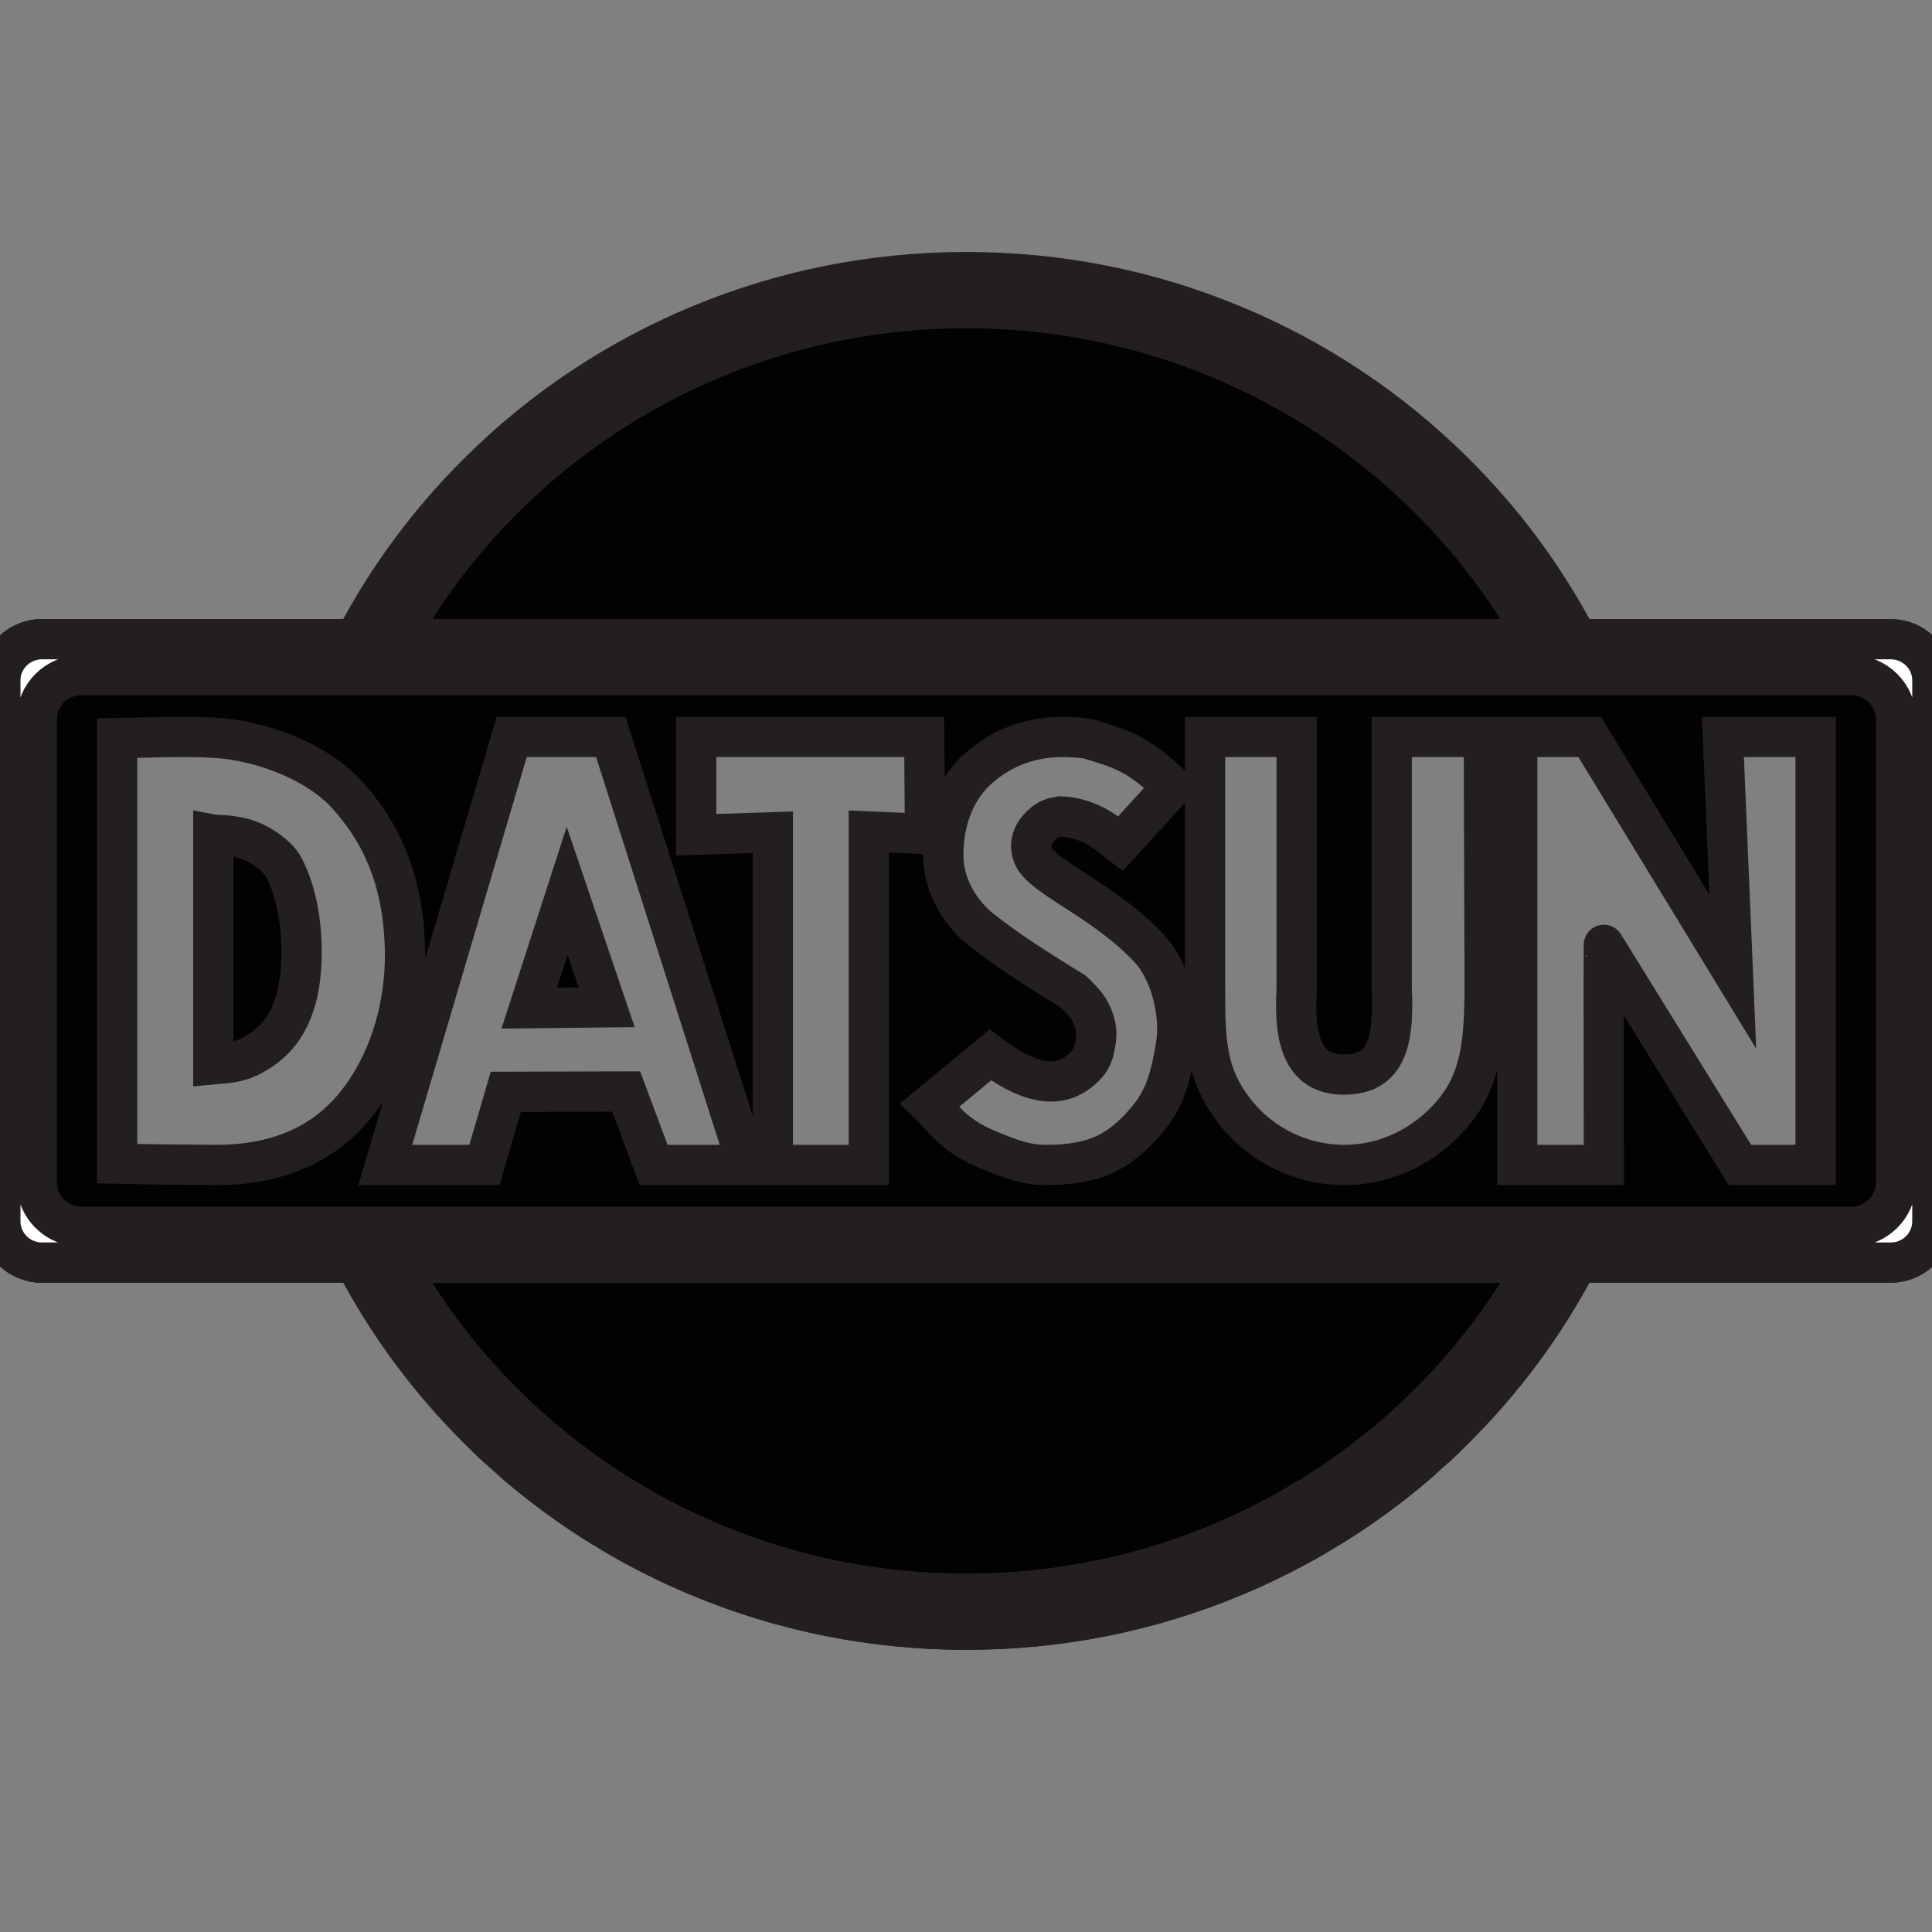 <svg width="64" height="64" viewBox="0 0 64 64" fill="none" xmlns="http://www.w3.org/2000/svg">
<rect x="0" y="0" width="64" height="64" fill="#808080" stroke="none"/>
<g clip-path="url(#clip0_10704_16377)">
<path d="M17.531 33.397L20.098 33.369L18.788 29.507L17.531 33.397Z" fill="#020202" stroke="#231F20" stroke-width="1.333" stroke-miterlimit="10"/>
<path d="M9.39 28.716C9.194 28.355 8.683 28.001 8.273 27.845C7.721 27.636 7.205 27.676 7.066 27.65V35.251C7.272 35.23 7.806 35.251 8.33 34.975C9.165 34.535 10.065 33.664 9.986 31.253C9.952 30.221 9.722 29.329 9.39 28.716Z" fill="#020202"/>
<path d="M9.39 28.715C9.194 28.354 8.683 28 8.273 27.845C7.721 27.635 7.205 27.675 7.066 27.649V35.25C7.272 35.229 7.806 35.25 8.33 34.974C9.165 34.534 10.065 33.663 9.986 31.252C9.952 30.22 9.722 29.328 9.39 28.715Z" stroke="#231F20" stroke-width="1.333" stroke-miterlimit="10"/>
<path d="M60.143 38.59H57.637L53.13 31.3C53.12 31.282 53.13 38.59 53.13 38.59H50.261V24.412H52.66L57.402 32.189L57.074 24.412H60.143V38.59ZM48.063 36.953C47.234 37.895 45.998 38.59 44.531 38.59C43.063 38.59 41.79 37.898 40.99 36.927C39.919 35.627 39.919 34.495 39.919 32.579V24.412H42.952V32.787C42.859 34.451 43.16 35.656 44.616 35.596C45.732 35.549 46.211 34.817 46.102 32.787V24.412H49.154L49.181 32.579C49.181 34.495 49.074 35.807 48.063 36.953ZM38.957 34.617C38.75 35.898 38.512 36.59 37.727 37.399C36.99 38.159 36.234 38.59 34.663 38.59C33.961 38.59 33.483 38.396 32.748 38.095C31.565 37.611 31.252 37.028 30.806 36.602L32.805 34.945C33.941 35.811 34.942 36.099 35.697 35.531C36.015 35.293 36.176 35.095 36.252 34.737C36.335 34.35 36.356 34.114 36.214 33.736C36.094 33.415 35.933 33.206 35.542 32.838C34.146 31.982 33.324 31.442 32.518 30.809C31.855 30.289 31.248 29.385 31.248 28.334C31.248 27.16 31.646 26.121 32.442 25.428C33.182 24.785 34.166 24.353 35.483 24.419V24.418C35.484 24.419 35.485 24.419 35.486 24.419C35.586 24.424 35.688 24.431 35.792 24.442C35.907 24.454 36.012 24.461 36.107 24.491C36.151 24.505 36.195 24.52 36.24 24.532C36.425 24.582 36.668 24.666 36.789 24.707C37.63 24.993 38.067 25.385 38.321 25.588C38.517 25.745 38.689 25.905 38.838 26.061C38.263 26.691 37.689 27.321 37.114 27.951L36.846 27.743C36.563 27.503 36.098 27.189 35.467 27.081C35.346 27.061 35.23 27.049 35.121 27.045C34.912 27.075 34.734 27.134 34.589 27.253C34.288 27.501 34.038 27.875 34.219 28.334C34.507 29.071 36.589 29.822 38.083 31.433C38.743 32.145 39.132 33.53 38.957 34.617ZM28.779 27.543V38.59H25.6V27.57L23.064 27.653V24.412H30.616L30.642 27.626L28.779 27.543ZM21.651 38.59L20.743 36.157L16.756 36.168L16.048 38.59H12.764L16.951 24.412H20.234L24.753 38.59H21.651ZM7.092 38.59C5.904 38.578 4.974 38.575 3.881 38.548V24.451C4.957 24.441 5.878 24.378 7.065 24.437C8.645 24.515 10.513 25.239 11.494 26.323C12.601 27.547 13.317 29.053 13.409 31.253C13.501 33.458 12.781 35.428 11.686 36.715C10.591 38.001 9.026 38.608 7.092 38.59ZM62.63 21.176H1.394C0.631 21.176 0.012 21.787 0.012 22.54V40.462C0.012 41.215 0.631 41.826 1.394 41.826H62.63C63.393 41.826 64.012 41.215 64.012 40.462V22.54C64.012 21.787 63.393 21.176 62.63 21.176Z" fill="#020202"/>
<path d="M60.143 38.59H57.637L53.13 31.3C53.12 31.281 53.13 38.59 53.13 38.59H50.261V24.412H52.66L57.402 32.188L57.074 24.412H60.143V38.59ZM48.063 36.953C47.234 37.895 45.998 38.59 44.531 38.59C43.063 38.59 41.79 37.898 40.99 36.926C39.919 35.626 39.919 34.494 39.919 32.578V24.412H42.952V32.786C42.859 34.451 43.16 35.656 44.616 35.595C45.732 35.549 46.211 34.817 46.102 32.786V24.412H49.154L49.181 32.578C49.181 34.494 49.074 35.807 48.063 36.953ZM38.957 34.616C38.75 35.898 38.512 36.59 37.727 37.399C36.99 38.158 36.234 38.59 34.663 38.59C33.961 38.59 33.483 38.395 32.748 38.095C31.565 37.611 31.252 37.028 30.806 36.601L32.805 34.945C33.941 35.811 34.942 36.098 35.697 35.531C36.015 35.292 36.176 35.095 36.252 34.737C36.335 34.35 36.356 34.113 36.214 33.735C36.094 33.414 35.933 33.206 35.542 32.838C34.146 31.982 33.324 31.442 32.518 30.809C31.855 30.289 31.248 29.385 31.248 28.334C31.248 27.16 31.646 26.12 32.442 25.428C33.182 24.785 34.166 24.352 35.483 24.418V24.418C35.484 24.418 35.485 24.418 35.486 24.419C35.586 24.424 35.688 24.431 35.792 24.442C35.907 24.454 36.012 24.461 36.107 24.491C36.151 24.505 36.195 24.519 36.24 24.532C36.425 24.582 36.668 24.666 36.789 24.707C37.63 24.993 38.067 25.385 38.321 25.588C38.517 25.745 38.689 25.905 38.838 26.06C38.263 26.69 37.689 27.32 37.114 27.951L36.846 27.743C36.563 27.503 36.098 27.189 35.467 27.081C35.346 27.06 35.23 27.049 35.121 27.045C34.912 27.075 34.734 27.134 34.589 27.253C34.288 27.501 34.038 27.875 34.219 28.334C34.507 29.071 36.589 29.822 38.083 31.433C38.743 32.145 39.132 33.53 38.957 34.616ZM28.779 27.543V38.59H25.6V27.57L23.064 27.653V24.412H30.616L30.642 27.625L28.779 27.543ZM21.651 38.59L20.743 36.157L16.756 36.168L16.048 38.59H12.764L16.951 24.412H20.234L24.753 38.59H21.651ZM7.092 38.59C5.904 38.578 4.974 38.575 3.881 38.548V24.451C4.957 24.441 5.878 24.378 7.065 24.437C8.645 24.515 10.513 25.239 11.494 26.323C12.601 27.547 13.317 29.053 13.409 31.253C13.501 33.458 12.781 35.428 11.686 36.715C10.591 38.001 9.026 38.608 7.092 38.59ZM62.63 21.176H1.394C0.631 21.176 0.012 21.786 0.012 22.54V40.462C0.012 41.215 0.631 41.826 1.394 41.826H62.63C63.393 41.826 64.012 41.215 64.012 40.462V22.54C64.012 21.786 63.393 21.176 62.63 21.176Z" stroke="#231F20" stroke-width="1.333" stroke-miterlimit="10"/>
<path d="M32.011 52.798C40.132 52.798 47.205 48.37 50.886 41.826H13.137C16.818 48.37 23.891 52.798 32.011 52.798Z" fill="#020202"/>
<path d="M32.011 52.799C40.132 52.799 47.205 48.37 50.886 41.827H13.137C16.818 48.37 23.891 52.799 32.011 52.799Z" stroke="#231F20" stroke-width="1.333" stroke-miterlimit="10"/>
<path d="M32.011 10.203C23.891 10.203 16.818 14.632 13.137 21.175H50.886C47.205 14.632 40.132 10.203 32.011 10.203Z" fill="#020202"/>
<path d="M32.011 10.204C23.891 10.204 16.818 14.632 13.137 21.176H50.886C47.205 14.632 40.132 10.204 32.011 10.204Z" stroke="#231F20" stroke-width="1.333" stroke-miterlimit="10"/>
<path d="M43.811 50.742C43.578 50.882 43.341 51.018 43.102 51.15C43.341 51.018 43.578 50.882 43.811 50.742Z" fill="white"/>
<path d="M43.811 50.741C43.578 50.881 43.341 51.017 43.102 51.148C43.341 51.017 43.578 50.881 43.811 50.741Z" stroke="#231F20" stroke-width="1.333" stroke-miterlimit="10"/>
<path d="M45.627 49.535C45.116 49.913 44.588 50.268 44.047 50.601C44.588 50.268 45.116 49.913 45.627 49.535Z" fill="white"/>
<path d="M45.627 49.534C45.116 49.911 44.588 50.267 44.047 50.6C44.588 50.267 45.116 49.911 45.627 49.534Z" stroke="#231F20" stroke-width="1.333" stroke-miterlimit="10"/>
<path d="M47.923 47.594C47.791 47.721 47.658 47.847 47.523 47.97C47.658 47.847 47.791 47.721 47.923 47.594Z" fill="white"/>
<path d="M47.923 47.594C47.791 47.721 47.658 47.847 47.523 47.971C47.658 47.847 47.791 47.721 47.923 47.594Z" stroke="#231F20" stroke-width="1.333" stroke-miterlimit="10"/>
<path d="M47.116 48.336C46.773 48.637 46.422 48.926 46.062 49.205C46.422 48.926 46.773 48.637 47.116 48.336Z" fill="white"/>
<path d="M47.116 48.336C46.773 48.637 46.422 48.926 46.062 49.205C46.422 48.926 46.773 48.637 47.116 48.336Z" stroke="#231F20" stroke-width="1.333" stroke-miterlimit="10"/>
<path d="M46.06 49.205C45.916 49.316 45.771 49.426 45.625 49.534C45.771 49.426 45.916 49.316 46.06 49.205Z" fill="white"/>
<path d="M46.06 49.206C45.916 49.318 45.771 49.427 45.625 49.535C45.771 49.427 45.916 49.318 46.06 49.206Z" stroke="#231F20" stroke-width="1.333" stroke-miterlimit="10"/>
<path d="M17.964 49.205C17.605 48.926 17.253 48.637 16.91 48.336C17.253 48.637 17.605 48.926 17.964 49.205Z" fill="white"/>
<path d="M17.964 49.205C17.605 48.926 17.253 48.637 16.91 48.336C17.253 48.637 17.605 48.926 17.964 49.205Z" stroke="#231F20" stroke-width="1.333" stroke-miterlimit="10"/>
<path d="M16.502 47.97C16.367 47.847 16.233 47.721 16.102 47.594C16.233 47.721 16.367 47.847 16.502 47.97Z" fill="white"/>
<path d="M16.502 47.971C16.367 47.847 16.233 47.721 16.102 47.594C16.233 47.721 16.367 47.847 16.502 47.971Z" stroke="#231F20" stroke-width="1.333" stroke-miterlimit="10"/>
<path d="M19.979 50.601C19.437 50.268 18.91 49.913 18.398 49.535C18.91 49.913 19.437 50.268 19.979 50.601Z" fill="white"/>
<path d="M19.979 50.6C19.437 50.267 18.91 49.911 18.398 49.534C18.91 49.911 19.437 50.267 19.979 50.6Z" stroke="#231F20" stroke-width="1.333" stroke-miterlimit="10"/>
<path d="M18.4 49.534C18.253 49.426 18.108 49.316 17.965 49.205C18.108 49.316 18.253 49.426 18.4 49.534Z" fill="white"/>
<path d="M18.4 49.535C18.253 49.427 18.108 49.318 17.965 49.206C18.108 49.318 18.253 49.427 18.4 49.535Z" stroke="#231F20" stroke-width="1.333" stroke-miterlimit="10"/>
<path d="M20.921 51.15C20.681 51.018 20.445 50.882 20.211 50.742C20.445 50.882 20.681 51.018 20.921 51.15Z" fill="white"/>
<path d="M20.921 51.148C20.681 51.017 20.445 50.881 20.211 50.741C20.445 50.881 20.681 51.017 20.921 51.148Z" stroke="#231F20" stroke-width="1.333" stroke-miterlimit="10"/>
<path d="M32.011 53.987C28.937 53.987 25.953 53.392 23.144 52.219C22.381 51.901 21.64 51.543 20.922 51.148C21.64 51.543 22.381 51.901 23.144 52.219C25.953 53.392 28.937 53.987 32.011 53.987C35.086 53.987 38.07 53.392 40.879 52.219C41.642 51.901 42.383 51.543 43.101 51.148C42.383 51.543 41.642 51.901 40.879 52.219C38.07 53.392 35.086 53.987 32.011 53.987Z" fill="white"/>
<path d="M32.011 53.986C28.937 53.986 25.953 53.391 23.144 52.219C22.381 51.9 21.64 51.543 20.922 51.148C21.64 51.543 22.381 51.9 23.144 52.219C25.953 53.391 28.937 53.986 32.011 53.986ZM32.011 53.986C35.086 53.986 38.07 53.391 40.879 52.219C41.642 51.9 42.383 51.543 43.101 51.148C42.383 51.543 41.642 51.9 40.879 52.219C38.07 53.391 35.086 53.986 32.011 53.986Z" stroke="#231F20" stroke-width="1.333" stroke-miterlimit="10"/>
<path d="M0.828 41.705C0.807 41.696 0.786 41.686 0.766 41.676C0.786 41.686 0.807 41.696 0.828 41.705Z" fill="#020202"/>
<path d="M0.828 41.705C0.807 41.696 0.786 41.686 0.766 41.675C0.786 41.686 0.807 41.696 0.828 41.705Z" stroke="#231F20" stroke-width="1.333" stroke-miterlimit="10"/>
<path d="M0.641 41.606C0.629 41.598 0.617 41.59 0.605 41.582C0.617 41.59 0.629 41.598 0.641 41.606Z" fill="#020202"/>
<path d="M0.641 41.605C0.629 41.598 0.617 41.59 0.605 41.582C0.617 41.59 0.629 41.598 0.641 41.605Z" stroke="#231F20" stroke-width="1.333" stroke-miterlimit="10"/>
<path d="M0.415 41.423C0.393 41.402 0.372 41.379 0.352 41.355C0.372 41.379 0.393 41.402 0.415 41.423Z" fill="#020202"/>
<path d="M0.415 41.424C0.393 41.402 0.372 41.379 0.352 41.356C0.372 41.379 0.393 41.402 0.415 41.424Z" stroke="#231F20" stroke-width="1.333" stroke-miterlimit="10"/>
<path d="M0.421 41.428C0.42 41.428 0.419 41.427 0.418 41.426C0.419 41.427 0.42 41.428 0.421 41.428Z" fill="#020202"/>
<path d="M0.421 41.428C0.42 41.427 0.419 41.426 0.418 41.425C0.419 41.426 0.42 41.427 0.421 41.428Z" stroke="#231F20" stroke-width="1.333" stroke-miterlimit="10"/>
<path d="M0.303 41.301C0.288 41.281 0.272 41.261 0.258 41.24C0.272 41.261 0.288 41.281 0.303 41.301Z" fill="#020202"/>
<path d="M0.303 41.301C0.288 41.281 0.272 41.261 0.258 41.24C0.272 41.261 0.288 41.281 0.303 41.301Z" stroke="#231F20" stroke-width="1.333" stroke-miterlimit="10"/>
<path d="M0.012 40.461C0.012 40.66 0.055 40.849 0.133 41.019C0.055 40.849 0.012 40.66 0.012 40.461Z" fill="#020202"/>
<path d="M0.012 40.463C0.012 40.662 0.055 40.851 0.133 41.022C0.055 40.851 0.012 40.662 0.012 40.463Z" stroke="#231F20" stroke-width="1.333" stroke-miterlimit="10"/>
<path d="M0.236 41.205C0.21 41.165 0.186 41.124 0.164 41.082C0.186 41.124 0.21 41.165 0.236 41.205Z" fill="#020202"/>
<path d="M0.236 41.205C0.21 41.165 0.186 41.124 0.164 41.082C0.186 41.124 0.21 41.165 0.236 41.205Z" stroke="#231F20" stroke-width="1.333" stroke-miterlimit="10"/>
<path d="M0.544 41.536C0.525 41.521 0.507 41.506 0.488 41.49C0.507 41.506 0.525 41.521 0.544 41.536Z" fill="#020202"/>
<path d="M0.544 41.537C0.525 41.522 0.507 41.507 0.488 41.491C0.507 41.507 0.525 41.522 0.544 41.537Z" stroke="#231F20" stroke-width="1.333" stroke-miterlimit="10"/>
<path d="M0.765 41.676C0.722 41.655 0.681 41.631 0.641 41.605C0.681 41.631 0.722 41.655 0.765 41.676Z" fill="white"/>
<path d="M0.765 41.676C0.722 41.654 0.681 41.631 0.641 41.605C0.681 41.631 0.722 41.654 0.765 41.676Z" stroke="#231F20" stroke-width="1.333" stroke-miterlimit="10"/>
<path d="M0.604 41.582C0.584 41.568 0.563 41.552 0.543 41.537C0.563 41.552 0.584 41.568 0.604 41.582Z" fill="white"/>
<path d="M0.604 41.582C0.584 41.568 0.563 41.552 0.543 41.537C0.563 41.552 0.584 41.568 0.604 41.582Z" stroke="#231F20" stroke-width="1.333" stroke-miterlimit="10"/>
<path d="M1.394 41.825C1.192 41.825 1.001 41.782 0.828 41.705C1.001 41.782 1.192 41.825 1.394 41.825Z" fill="white"/>
<path d="M1.394 41.826C1.192 41.826 1.001 41.783 0.828 41.706C1.001 41.783 1.192 41.826 1.394 41.826Z" stroke="#231F20" stroke-width="1.333" stroke-miterlimit="10"/>
<path d="M0.515 21.486C0.464 21.528 0.416 21.573 0.371 21.622C0.416 21.573 0.464 21.528 0.515 21.486Z" fill="white"/>
<path d="M0.515 21.488C0.464 21.529 0.416 21.575 0.371 21.623C0.416 21.575 0.464 21.529 0.515 21.488Z" stroke="#231F20" stroke-width="1.333" stroke-miterlimit="10"/>
<path d="M0.487 41.491C0.463 41.47 0.44 41.449 0.418 41.428C0.44 41.449 0.463 41.47 0.487 41.491Z" fill="white"/>
<path d="M0.487 41.49C0.463 41.47 0.44 41.449 0.418 41.427C0.44 41.449 0.463 41.47 0.487 41.49Z" stroke="#231F20" stroke-width="1.333" stroke-miterlimit="10"/>
<path d="M1.394 21.176C1.061 21.176 0.754 21.293 0.516 21.488C0.754 21.293 1.061 21.176 1.394 21.176Z" fill="white"/>
<path d="M1.394 21.175C1.061 21.175 0.754 21.291 0.516 21.486C0.754 21.291 1.061 21.175 1.394 21.175Z" stroke="#231F20" stroke-width="1.333" stroke-miterlimit="10"/>
<path d="M0.285 21.724C0.312 21.689 0.34 21.655 0.37 21.623C0.34 21.655 0.312 21.689 0.285 21.724Z" fill="white"/>
<path d="M0.285 21.723C0.312 21.688 0.34 21.654 0.37 21.622C0.34 21.654 0.312 21.688 0.285 21.723Z" stroke="#231F20" stroke-width="1.333" stroke-miterlimit="10"/>
<path d="M0.417 41.427C0.416 41.426 0.415 41.425 0.414 41.424C0.415 41.425 0.416 41.426 0.417 41.427Z" fill="white"/>
<path d="M0.417 41.426C0.416 41.425 0.415 41.424 0.414 41.422C0.415 41.424 0.416 41.425 0.417 41.426Z" stroke="#231F20" stroke-width="1.333" stroke-miterlimit="10"/>
<path d="M0.258 41.24C0.25 41.229 0.242 41.217 0.234 41.205C0.242 41.217 0.25 41.229 0.258 41.24Z" fill="white"/>
<path d="M0.258 41.24C0.25 41.229 0.242 41.217 0.234 41.205C0.242 41.217 0.25 41.229 0.258 41.24Z" stroke="#231F20" stroke-width="1.333" stroke-miterlimit="10"/>
<path d="M0.351 41.356C0.335 41.338 0.32 41.32 0.305 41.301C0.32 41.32 0.335 41.338 0.351 41.356Z" fill="white"/>
<path d="M0.351 41.355C0.335 41.337 0.32 41.319 0.305 41.3C0.32 41.319 0.335 41.337 0.351 41.355Z" stroke="#231F20" stroke-width="1.333" stroke-miterlimit="10"/>
<path d="M0.211 21.832C0.234 21.794 0.259 21.758 0.285 21.723C0.259 21.758 0.234 21.794 0.211 21.832Z" fill="white"/>
<path d="M0.211 21.832C0.234 21.794 0.259 21.758 0.285 21.723C0.259 21.758 0.234 21.794 0.211 21.832Z" stroke="#231F20" stroke-width="1.333" stroke-miterlimit="10"/>
<path d="M0.121 22.008C0.139 21.967 0.158 21.927 0.179 21.889C0.158 21.927 0.139 21.967 0.121 22.008Z" fill="white"/>
<path d="M0.121 22.008C0.139 21.967 0.158 21.927 0.179 21.888C0.158 21.927 0.139 21.967 0.121 22.008Z" stroke="#231F20" stroke-width="1.333" stroke-miterlimit="10"/>
<path d="M0.163 41.083C0.152 41.063 0.142 41.042 0.133 41.022C0.142 41.042 0.152 41.063 0.163 41.083Z" fill="white"/>
<path d="M0.163 41.082C0.152 41.062 0.142 41.041 0.133 41.02C0.142 41.041 0.152 41.062 0.163 41.082Z" stroke="#231F20" stroke-width="1.333" stroke-miterlimit="10"/>
<path d="M62.807 39.178C62.807 39.984 62.144 40.638 61.327 40.638H2.696C1.879 40.638 1.217 39.984 1.217 39.178V23.827C1.217 23.02 1.879 22.366 2.696 22.366H61.327C62.144 22.366 62.807 23.02 62.807 23.827V39.178ZM32.012 52.8C23.891 52.8 16.819 48.371 13.137 41.828H50.887C47.205 48.371 40.132 52.8 32.012 52.8ZM32.012 10.205C40.132 10.205 47.205 14.633 50.887 21.177H13.137C16.819 14.633 23.891 10.205 32.012 10.205ZM64.004 22.402C64 22.356 63.993 22.311 63.984 22.266C63.965 22.178 63.938 22.092 63.903 22.01C63.886 21.97 63.866 21.93 63.845 21.891C63.824 21.852 63.8 21.815 63.776 21.779C63.726 21.706 63.669 21.638 63.607 21.577C63.544 21.515 63.476 21.459 63.402 21.41C63.376 21.393 63.349 21.377 63.322 21.361C63.301 21.349 63.279 21.337 63.258 21.326C63.228 21.311 63.198 21.297 63.168 21.285C63.044 21.233 62.91 21.198 62.771 21.184C62.725 21.18 62.677 21.177 62.63 21.177H52.255C51.179 19.124 49.794 17.254 48.12 15.602C46.028 13.537 43.592 11.916 40.88 10.783C38.07 9.61 35.087 9.016 32.012 9.016C28.937 9.016 25.953 9.61 23.144 10.783C20.431 11.916 17.995 13.537 15.903 15.602C14.23 17.254 12.844 19.124 11.769 21.177H1.394C1.06 21.177 0.754 21.294 0.515 21.489C0.463 21.53 0.415 21.576 0.371 21.624C0.341 21.656 0.313 21.69 0.286 21.725C0.26 21.76 0.235 21.796 0.212 21.834C0.2 21.853 0.189 21.872 0.179 21.891C0.157 21.93 0.138 21.97 0.12 22.011C0.05 22.174 0.012 22.353 0.012 22.541V40.463C0.012 40.662 0.055 40.851 0.133 41.022C0.142 41.042 0.152 41.063 0.163 41.083C0.185 41.126 0.209 41.167 0.235 41.206C0.243 41.218 0.251 41.23 0.259 41.242C0.274 41.262 0.289 41.282 0.304 41.302C0.319 41.321 0.335 41.34 0.351 41.358C0.371 41.381 0.392 41.404 0.414 41.426C0.415 41.426 0.416 41.427 0.416 41.428C0.417 41.429 0.418 41.429 0.419 41.43C0.441 41.452 0.464 41.473 0.488 41.493C0.506 41.509 0.525 41.524 0.544 41.539C0.564 41.554 0.584 41.569 0.605 41.584C0.617 41.592 0.629 41.599 0.641 41.607C0.681 41.633 0.723 41.657 0.766 41.678C0.786 41.689 0.807 41.699 0.828 41.708C1.001 41.785 1.192 41.828 1.394 41.828H11.769C12.844 43.881 14.23 45.751 15.903 47.403C15.969 47.467 16.034 47.531 16.101 47.595C16.233 47.722 16.366 47.848 16.501 47.972C16.635 48.096 16.771 48.218 16.909 48.338C17.252 48.639 17.604 48.929 17.963 49.207C18.107 49.319 18.252 49.428 18.398 49.536C18.91 49.914 19.438 50.269 19.979 50.602C20.057 50.65 20.134 50.697 20.212 50.743C20.446 50.883 20.683 51.019 20.922 51.151C21.64 51.546 22.381 51.903 23.144 52.222C25.953 53.394 28.937 53.989 32.012 53.989C35.087 53.989 38.07 53.394 40.88 52.222C41.642 51.903 42.383 51.546 43.101 51.151C43.34 51.019 43.577 50.883 43.811 50.743C43.889 50.697 43.967 50.65 44.044 50.602C44.586 50.269 45.113 49.914 45.625 49.536C45.772 49.428 45.917 49.319 46.06 49.207C46.42 48.929 46.771 48.639 47.115 48.338C47.252 48.218 47.388 48.096 47.523 47.972C47.658 47.848 47.791 47.722 47.923 47.595C47.989 47.531 48.055 47.467 48.12 47.403C49.794 45.751 51.179 43.881 52.255 41.828H62.63C62.677 41.828 62.725 41.825 62.771 41.821C62.91 41.806 63.044 41.772 63.168 41.72C63.25 41.686 63.329 41.644 63.402 41.595C63.421 41.582 63.439 41.57 63.457 41.556C63.492 41.53 63.526 41.503 63.559 41.473C63.575 41.458 63.591 41.443 63.607 41.428C63.669 41.366 63.726 41.299 63.776 41.226C63.825 41.153 63.868 41.076 63.903 40.994C63.929 40.933 63.951 40.87 63.968 40.804C63.98 40.761 63.989 40.716 63.996 40.671C64.006 40.603 64.012 40.534 64.012 40.463V22.541C64.012 22.494 64.009 22.448 64.004 22.402Z" fill="white"/>
<path d="M62.807 39.175C62.807 39.981 62.144 40.636 61.327 40.636H2.696C1.879 40.636 1.217 39.981 1.217 39.175V23.824C1.217 23.018 1.879 22.364 2.696 22.364H61.327C62.144 22.364 62.807 23.018 62.807 23.824V39.175ZM32.012 52.797C23.891 52.797 16.819 48.368 13.137 41.825H50.887C47.205 48.368 40.132 52.797 32.012 52.797ZM32.012 10.202C40.132 10.202 47.205 14.631 50.887 21.174H13.137C16.819 14.631 23.891 10.202 32.012 10.202ZM64.004 22.399C64 22.353 63.993 22.308 63.984 22.264C63.965 22.175 63.938 22.089 63.903 22.007C63.886 21.967 63.866 21.927 63.845 21.888C63.824 21.85 63.8 21.812 63.776 21.776C63.726 21.703 63.669 21.635 63.607 21.574C63.544 21.512 63.476 21.456 63.402 21.407C63.376 21.39 63.349 21.374 63.322 21.358C63.301 21.346 63.279 21.334 63.258 21.324C63.228 21.309 63.198 21.294 63.168 21.282C63.044 21.23 62.91 21.195 62.771 21.181C62.725 21.177 62.677 21.174 62.63 21.174H52.255C51.179 19.121 49.794 17.251 48.12 15.599C46.028 13.534 43.592 11.913 40.88 10.78C38.07 9.607 35.087 9.013 32.012 9.013C28.937 9.013 25.953 9.607 23.144 10.78C20.431 11.913 17.995 13.534 15.903 15.599C14.23 17.251 12.844 19.121 11.769 21.174H1.394C1.06 21.174 0.754 21.291 0.515 21.486C0.463 21.527 0.415 21.573 0.371 21.621C0.341 21.654 0.313 21.687 0.286 21.722C0.26 21.757 0.235 21.794 0.212 21.831C0.2 21.85 0.189 21.869 0.179 21.888C0.157 21.927 0.138 21.967 0.12 22.008C0.05 22.171 0.012 22.35 0.012 22.539V40.461C0.012 40.66 0.055 40.848 0.133 41.019C0.142 41.04 0.152 41.06 0.163 41.081C0.185 41.123 0.209 41.164 0.235 41.203C0.243 41.215 0.251 41.227 0.259 41.239C0.274 41.26 0.289 41.279 0.304 41.299C0.319 41.318 0.335 41.337 0.351 41.355C0.371 41.378 0.392 41.401 0.414 41.423C0.415 41.424 0.416 41.424 0.416 41.425C0.417 41.426 0.418 41.426 0.419 41.427C0.441 41.449 0.464 41.47 0.488 41.49C0.506 41.506 0.525 41.521 0.544 41.536C0.564 41.551 0.584 41.566 0.605 41.581C0.617 41.589 0.629 41.597 0.641 41.604C0.681 41.63 0.723 41.654 0.766 41.675C0.786 41.686 0.807 41.696 0.828 41.705C1.001 41.782 1.192 41.825 1.394 41.825H11.769C12.844 43.878 14.23 45.748 15.903 47.4C15.969 47.465 16.034 47.529 16.101 47.592C16.233 47.72 16.366 47.845 16.501 47.969C16.635 48.093 16.771 48.215 16.909 48.335C17.252 48.636 17.604 48.926 17.963 49.204C18.107 49.316 18.252 49.425 18.398 49.533C18.91 49.911 19.438 50.266 19.979 50.599C20.057 50.647 20.134 50.694 20.212 50.741C20.446 50.88 20.683 51.016 20.922 51.148C21.64 51.543 22.381 51.9 23.144 52.219C25.953 53.391 28.937 53.986 32.012 53.986C35.087 53.986 38.07 53.391 40.88 52.219C41.642 51.9 42.383 51.543 43.101 51.148C43.34 51.016 43.577 50.88 43.811 50.741C43.889 50.694 43.967 50.647 44.044 50.599C44.586 50.266 45.113 49.911 45.625 49.533C45.772 49.425 45.917 49.316 46.06 49.204C46.42 48.926 46.771 48.636 47.115 48.335C47.252 48.215 47.388 48.093 47.523 47.969C47.658 47.845 47.791 47.72 47.923 47.592C47.989 47.529 48.055 47.465 48.12 47.4C49.794 45.748 51.179 43.878 52.255 41.825H62.63C62.677 41.825 62.725 41.822 62.771 41.818C62.91 41.804 63.044 41.769 63.168 41.718C63.25 41.683 63.329 41.641 63.402 41.592C63.421 41.58 63.439 41.567 63.457 41.554C63.492 41.528 63.526 41.5 63.559 41.47C63.575 41.456 63.591 41.44 63.607 41.425C63.669 41.363 63.726 41.296 63.776 41.223C63.825 41.151 63.868 41.073 63.903 40.991C63.929 40.93 63.951 40.867 63.968 40.801C63.98 40.758 63.989 40.713 63.996 40.668C64.006 40.601 64.012 40.531 64.012 40.461V22.539C64.012 22.491 64.009 22.445 64.004 22.399Z" stroke="#231F20" stroke-width="1.333" stroke-miterlimit="10"/>
</g>
<defs>
<clipPath id="clip0_10704_16377">
<rect width="64" height="64" fill="white"/>
</clipPath>
</defs>
</svg>
